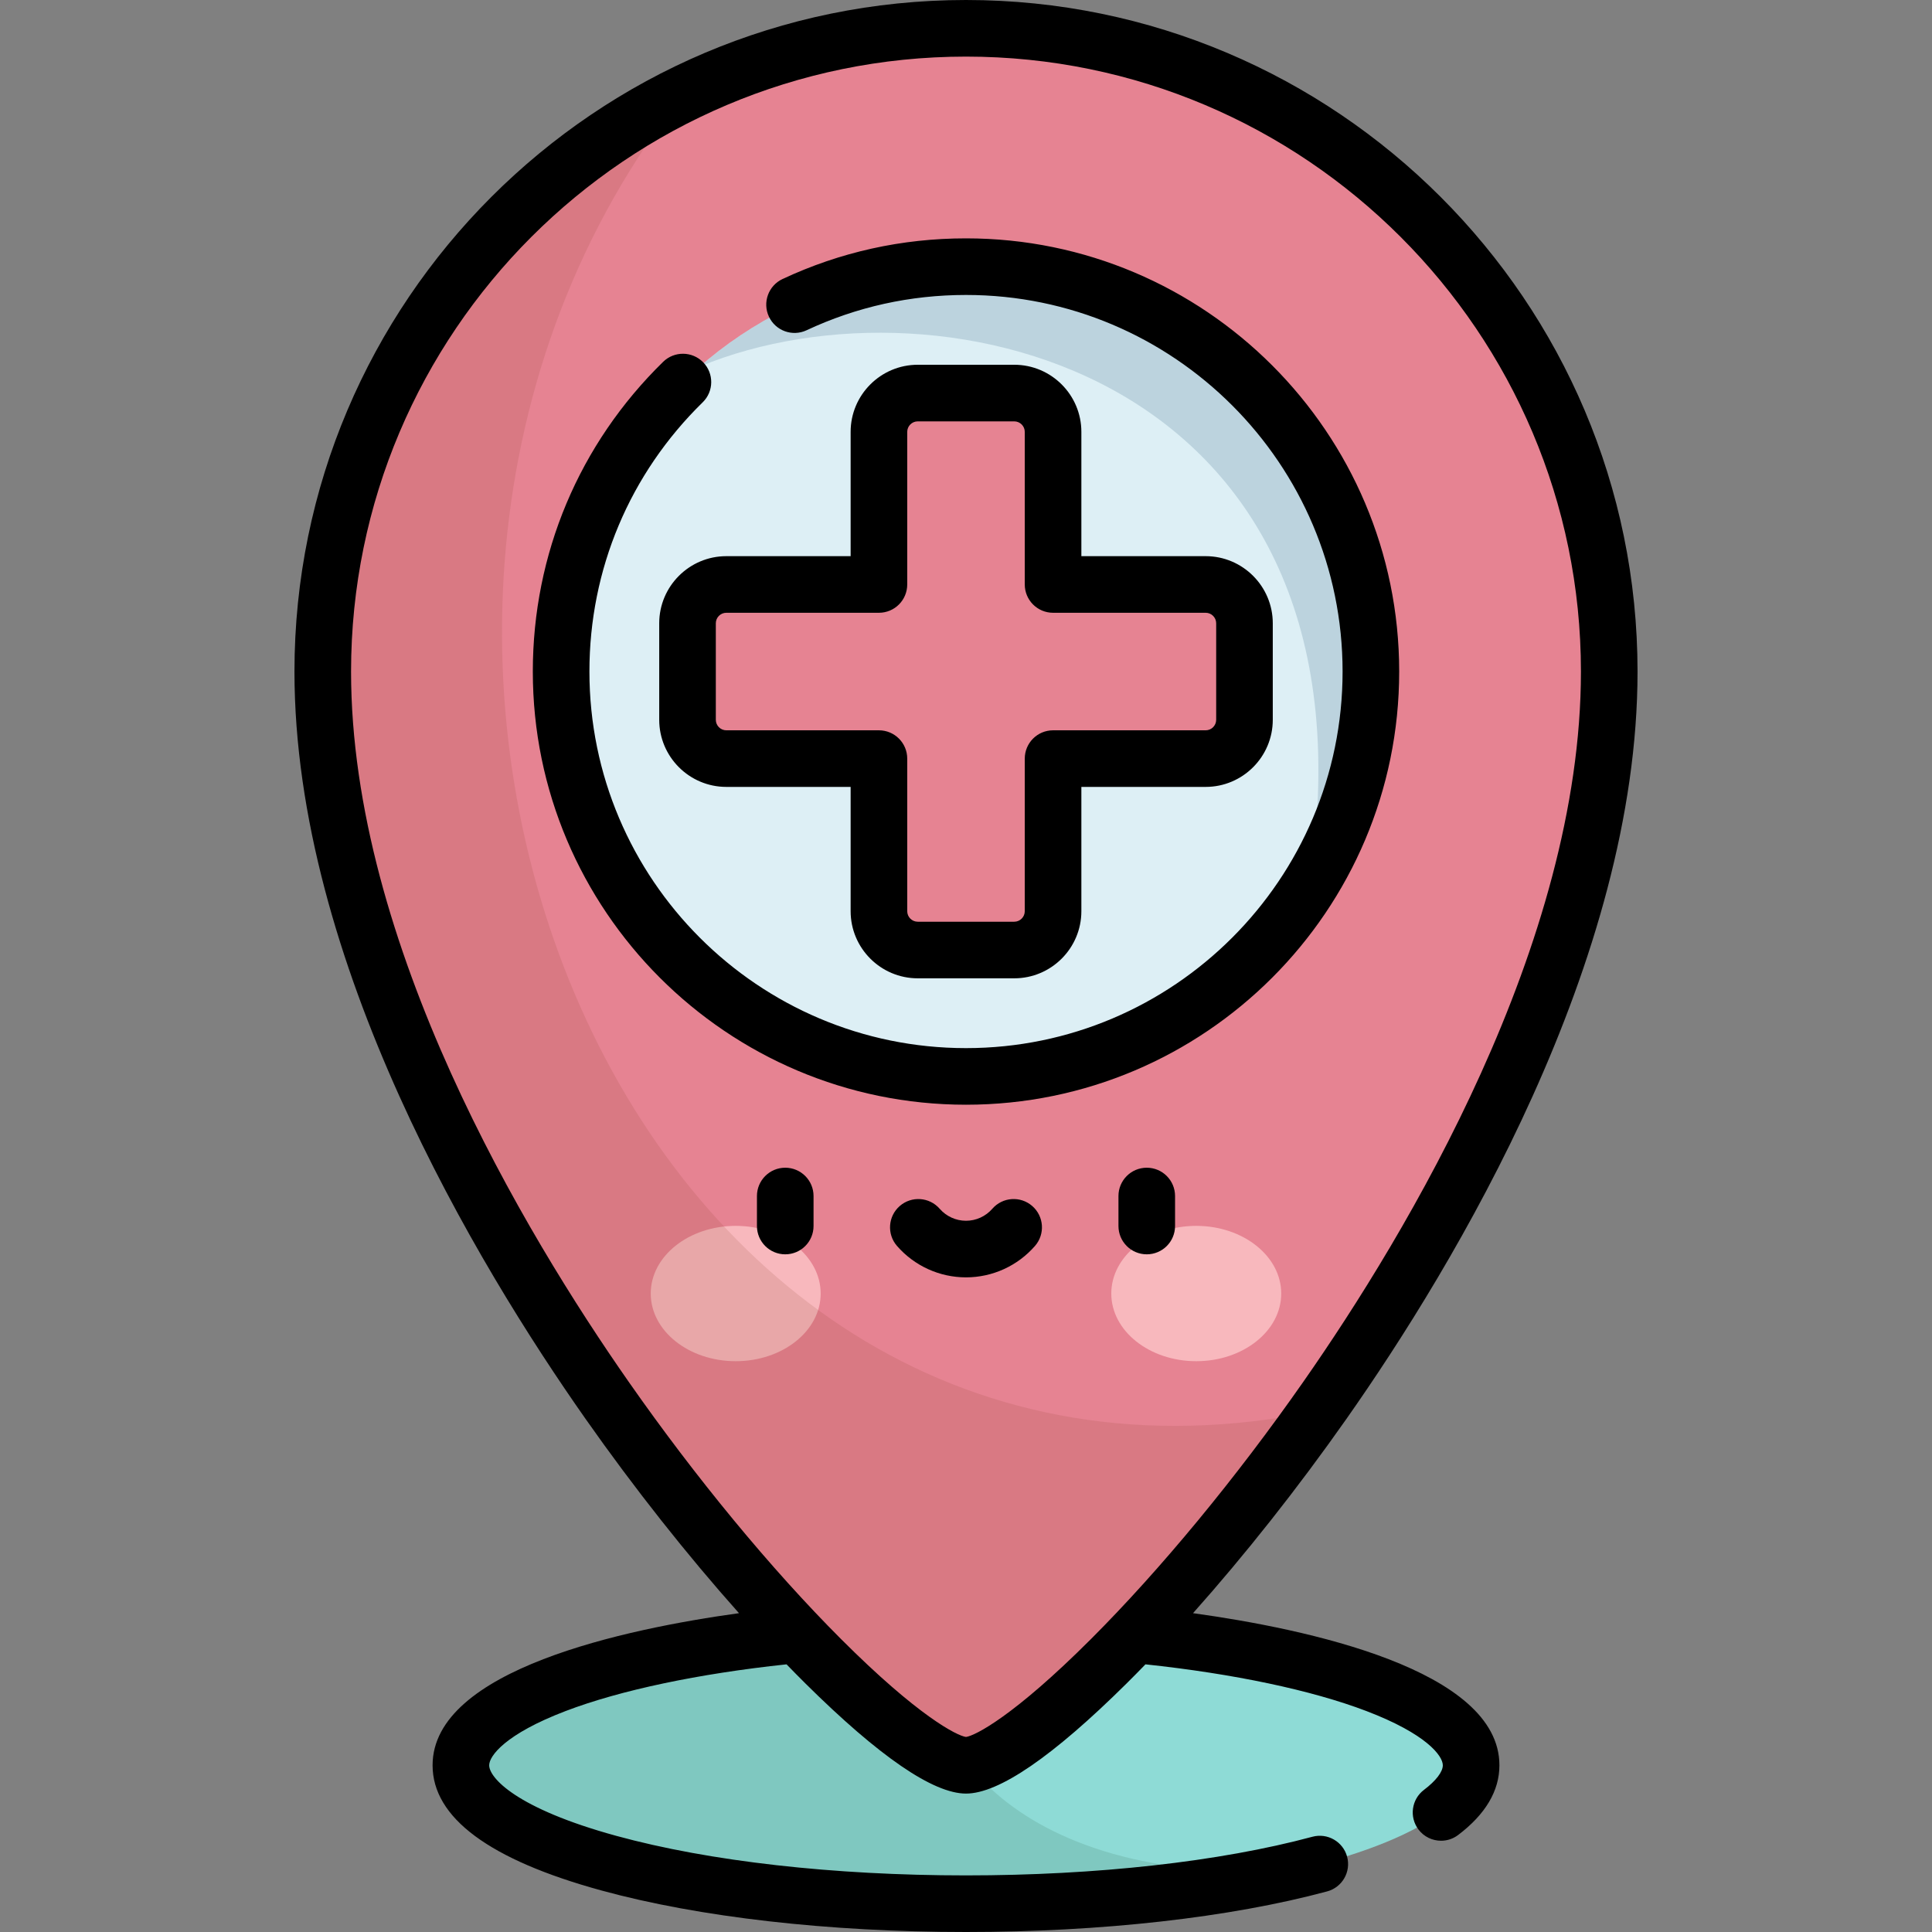 <?xml version="1.0" encoding="iso-8859-1"?>
<!-- Generator: Adobe Illustrator 19.0.0, SVG Export Plug-In . SVG Version: 6.00 Build 0)  -->
<svg version="1.1" id="Capa_1" xmlns="http://www.w3.org/2000/svg" xmlns:xlink="http://www.w3.org/1999/xlink" x="0px" y="0px"
	 viewBox="0 0 512 512" style="enable-background:new 0 0 512 512;" xml:space="preserve">
<rect x="0" y="0" width="512" height="512" fill="#808080" stroke="none"/>
<ellipse style="fill:#8EDBD6;" cx="256" cy="467.82" rx="133.86" ry="36.682"/>
<path style="opacity:0.15;fill:#2C6245;enable-background:new    ;" d="M343.465,495.587
	c-77.075,4.729-103.469-37.784-95.457-64.385c-70.208,1.133-125.87,17.092-125.87,36.616c0,20.259,59.932,36.682,133.862,36.682
	C289.435,504.5,320.005,501.141,343.465,495.587z"/>
<path style="fill:#E68392;" d="M256,467.818c25.124,0,170.465-159.558,170.465-289.853C426.465,83.82,350.145,7.5,256,7.5
	S85.535,83.82,85.535,177.965C85.535,308.259,230.876,467.818,256,467.818z"/>
<g>
	<ellipse style="fill:#F8B8BD;" cx="194.97" cy="342.8" rx="22.517" ry="17.932"/>
	<ellipse style="fill:#F8B8BD;" cx="317.02" cy="342.8" rx="22.517" ry="17.932"/>
</g>
<circle style="fill:#DDEFF5;" cx="256" cy="177.97" r="107.3"/>
<path style="fill:#E68392;" d="M319.512,154.891h-40.438v-40.437c0-5.682-4.606-10.288-10.288-10.288h-25.572
	c-5.682,0-10.288,4.606-10.288,10.288v40.437h-40.438c-5.682,0-10.288,4.606-10.288,10.288v25.572
	c0,5.682,4.606,10.288,10.288,10.288h40.438v40.438c0,5.682,4.606,10.288,10.288,10.288h25.572c5.682,0,10.288-4.606,10.288-10.288
	v-40.438h40.438c5.682,0,10.288-4.606,10.288-10.288v-25.572C329.799,159.497,325.193,154.891,319.512,154.891z"/>
<path style="opacity:0.15;fill:#8D4330;enable-background:new    ;" d="M181.282,24.714
	c-56.692,27.692-95.747,85.907-95.747,153.251c0,130.294,145.341,289.853,170.465,289.853c12.401,0,54.09-38.887,93.134-93.929
	C165.064,412.04,68.601,167.32,181.282,24.714z"/>
<path style="opacity:0.15;fill:#003A63;enable-background:new    ;" d="M346.842,235.041c10.411-16.534,16.455-36.094,16.455-57.076
	c0-59.259-48.039-107.298-107.297-107.298c-26.992,0-51.637,9.99-70.494,26.444C249.912,70.549,368.204,99.457,346.842,235.041z"/>
<path d="M273.556,319.605c-3.125-2.722-7.86-2.396-10.582,0.729c-1.761,2.021-4.303,3.181-6.974,3.181
	c-2.671,0-5.213-1.159-6.974-3.181c-2.722-3.123-7.46-3.448-10.582-0.729c-3.123,2.721-3.449,7.459-0.729,10.582
	c4.61,5.292,11.274,8.327,18.284,8.327c7.01,0,13.674-3.035,18.284-8.327C277.005,327.065,276.679,322.326,273.556,319.605z
	 M208.098,309.457c-4.143,0-7.5,3.358-7.5,7.5v7.951c0,4.143,3.357,7.5,7.5,7.5s7.5-3.357,7.5-7.5v-7.951
	C215.598,312.815,212.24,309.457,208.098,309.457z M268.786,96.665h-25.572c-9.809,0-17.788,7.979-17.788,17.788v32.937h-32.938
	c-9.809,0-17.788,7.98-17.788,17.788v25.572c0,9.809,7.98,17.788,17.788,17.788h32.938v32.938c0,9.809,7.98,17.788,17.788,17.788
	h25.572c9.809,0,17.788-7.979,17.788-17.788v-32.938h32.938c9.809,0,17.788-7.979,17.788-17.788v-25.572
	c0-9.809-7.979-17.788-17.788-17.788h-32.938v-32.937C286.574,104.645,278.595,96.665,268.786,96.665z M319.512,162.391
	c1.537,0,2.788,1.251,2.788,2.788v25.572c0,1.537-1.251,2.788-2.788,2.788h-40.438c-4.143,0-7.5,3.357-7.5,7.5v40.438
	c0,1.537-1.251,2.788-2.788,2.788h-25.572c-1.537,0-2.788-1.251-2.788-2.788v-40.438c0-4.143-3.357-7.5-7.5-7.5h-40.438
	c-1.537,0-2.788-1.251-2.788-2.788v-25.572c0-1.537,1.251-2.788,2.788-2.788h40.438c4.143,0,7.5-3.357,7.5-7.5v-40.437
	c0-1.537,1.251-2.788,2.788-2.788h25.572c1.537,0,2.788,1.251,2.788,2.788v40.437c0,4.143,3.357,7.5,7.5,7.5H319.512z
	 M303.902,309.457c-4.143,0-7.5,3.358-7.5,7.5v7.951c0,4.143,3.357,7.5,7.5,7.5s7.5-3.357,7.5-7.5v-7.951
	C311.402,312.815,308.045,309.457,303.902,309.457z M316.163,427.507c13.761-15.434,27.735-33.096,40.627-51.444
	c28.822-41.016,77.175-121.292,77.175-198.099C433.965,79.835,354.13,0,256,0S78.035,79.835,78.035,177.965
	c0,76.807,48.353,157.083,77.175,198.099c12.893,18.347,26.867,36.01,40.627,51.444c-29.998,4.145-81.199,14.943-81.199,40.31
	c0,13.879,15.048,25.039,44.725,33.172C185.274,508.09,219.594,512,256,512c35.919,0,69.907-3.82,95.704-10.757
	c4-1.076,6.371-5.19,5.296-9.19c-1.075-4.001-5.194-6.368-9.19-5.296C323.246,493.362,290.641,497,256,497
	c-35.105,0-68.017-3.721-92.672-10.478c-26.648-7.303-33.689-15.429-33.689-18.705c0-2.472,4.27-8.281,20.272-14.38
	c14.497-5.525,35.176-9.884,58.529-12.37c1.692,1.743,3.378,3.458,5.048,5.113c19.521,19.334,33.824,29.138,42.512,29.138
	c8.688,0,22.99-9.804,42.512-29.138c1.67-1.654,3.356-3.37,5.048-5.113c23.352,2.486,44.032,6.845,58.529,12.37
	c16.003,6.099,20.272,11.908,20.272,14.38c0,1.741-1.82,4.116-4.994,6.517c-3.304,2.498-3.956,7.202-1.457,10.506
	c1.475,1.95,3.717,2.976,5.987,2.976c1.575,0,3.165-0.494,4.518-1.518c7.263-5.492,10.945-11.71,10.945-18.479
	C397.361,442.45,346.161,431.652,316.163,427.507z M289.132,434.352c-20.471,20.479-30.762,25.652-33.132,25.96
	c-2.37-0.308-12.661-5.481-33.132-25.96c-18.501-18.508-38.492-42.729-56.291-68.205c-27.466-39.31-73.542-116.03-73.542-188.182
	C93.035,88.105,166.141,15,256,15s162.965,73.105,162.965,162.965c0,72.151-46.076,148.872-73.542,188.182
	C327.624,391.622,307.633,415.844,289.132,434.352z M256,63.167c-16.986,0-33.343,3.625-48.616,10.774
	c-3.752,1.757-5.369,6.222-3.613,9.973c1.757,3.751,6.219,5.366,9.973,3.613c13.268-6.211,27.485-9.36,42.257-9.36
	c55.028,0,99.798,44.77,99.798,99.798s-44.77,99.798-99.798,99.798s-99.798-44.77-99.798-99.798
	c0-27.077,10.663-52.418,30.024-71.353c2.961-2.896,3.014-7.645,0.118-10.606c-2.895-2.959-7.645-3.016-10.606-0.118
	c-22.27,21.781-34.536,50.93-34.536,82.077c0,63.3,51.498,114.798,114.798,114.798s114.798-51.498,114.798-114.798
	S319.3,63.167,256,63.167z"/>
<g>
</g>
<g>
</g>
<g>
</g>
<g>
</g>
<g>
</g>
<g>
</g>
<g>
</g>
<g>
</g>
<g>
</g>
<g>
</g>
<g>
</g>
<g>
</g>
<g>
</g>
<g>
</g>
<g>
</g>
</svg>
